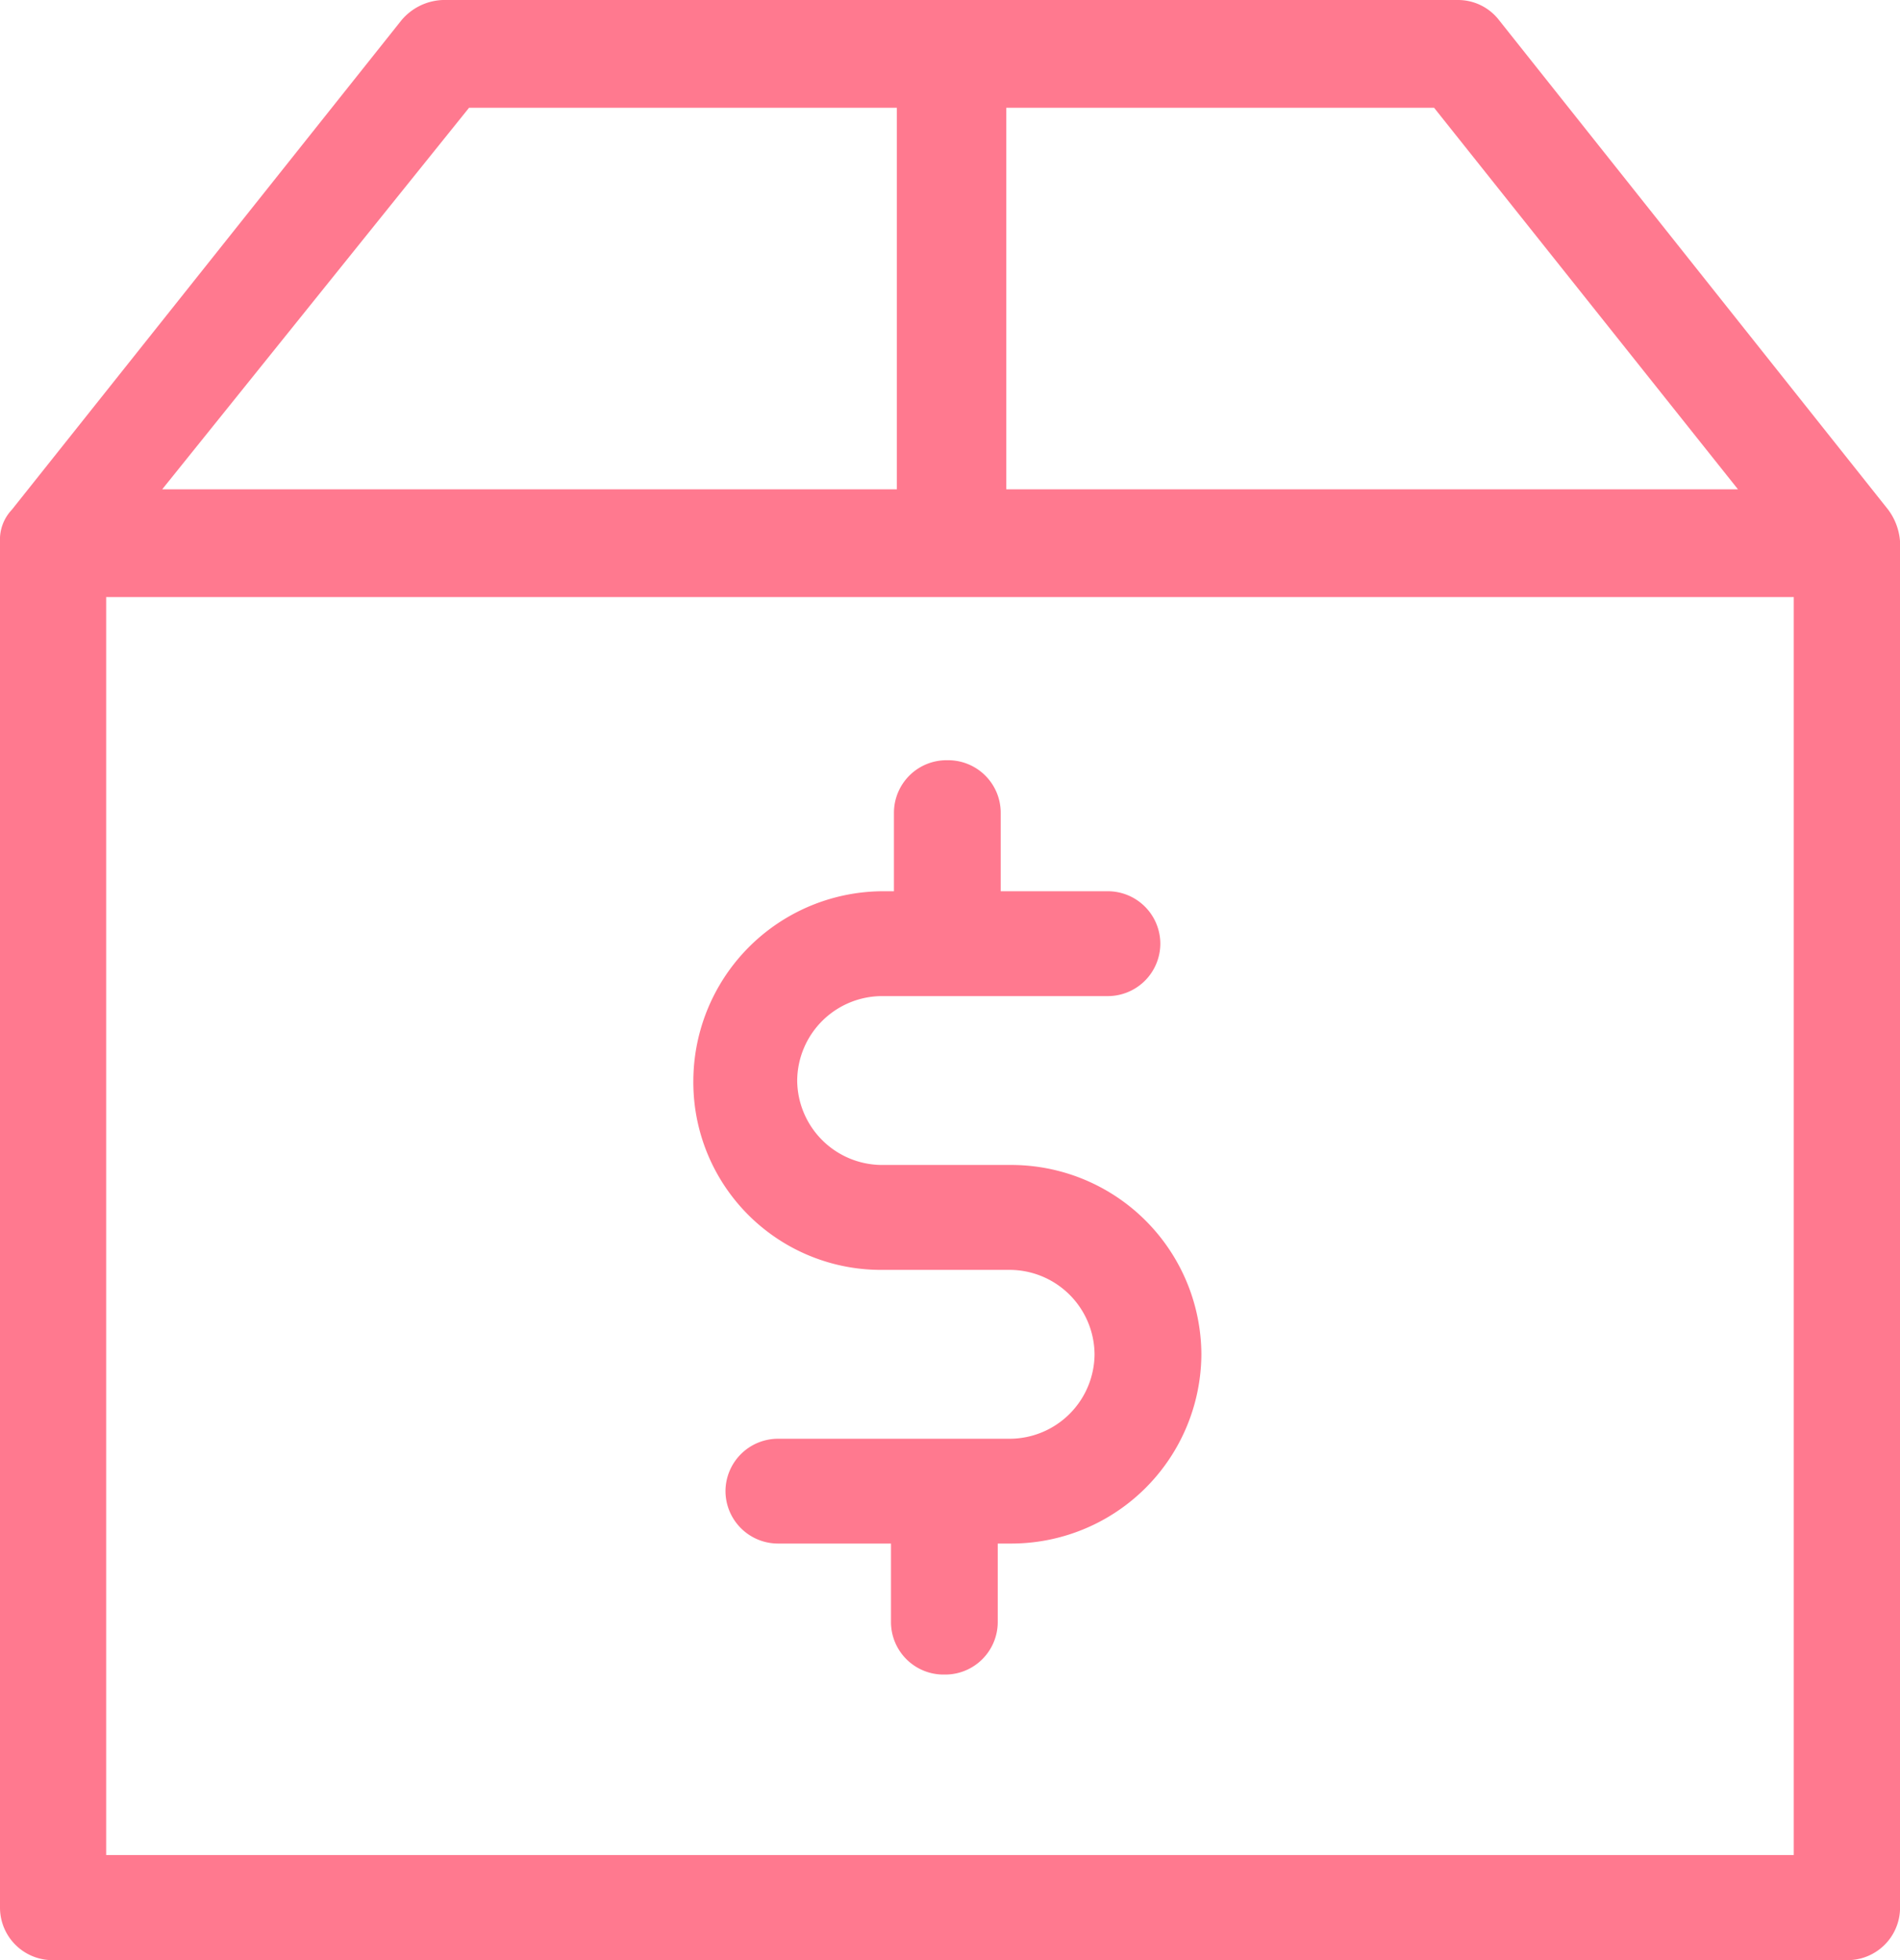 <svg xmlns="http://www.w3.org/2000/svg" width="32.032" height="33.033" viewBox="0 0 32.032 33.033"><defs><style>.a{fill:#ff798f;}</style></defs><g transform="translate(0 0)"><path class="a" d="M-225.511,381.51a3.206,3.206,0,0,1,3.233-3.19h.149v-1.325a.886.886,0,0,1,.9-.883.886.886,0,0,1,.9.883v1.325h1.791a.886.886,0,0,1,.9.883.886.886,0,0,1-.9.884h-3.78a1.434,1.434,0,0,0-1.442,1.423,1.434,1.434,0,0,0,1.442,1.423h2.139a3.206,3.206,0,0,1,3.233,3.19,3.206,3.206,0,0,1-3.233,3.19h-.2v1.325a.886.886,0,0,1-.9.883.886.886,0,0,1-.9-.883v-1.325h-1.89a.886.886,0,0,1-.9-.883.886.886,0,0,1,.9-.883h3.88a1.434,1.434,0,0,0,1.442-1.423,1.434,1.434,0,0,0-1.442-1.423h-2.139A3.163,3.163,0,0,1-225.511,381.51Zm20.144-9.62a1.021,1.021,0,0,1,.2.54v23.02a.886.886,0,0,1-.9.884H-236.3a.886.886,0,0,1-.9-.884V372.43a.732.732,0,0,1,.2-.54l6.566-8.246a.954.954,0,0,1,.7-.344h17.11a.874.874,0,0,1,.7.344Zm-14.922-.344H-207.9l-5.123-6.43h-7.212v6.43Zm-14.176,0h12.385v-6.43h-7.212Zm27.506,1.816h-28.451v21.2h28.451Z" transform="translate(237.2 -363.3)"/></g></svg>